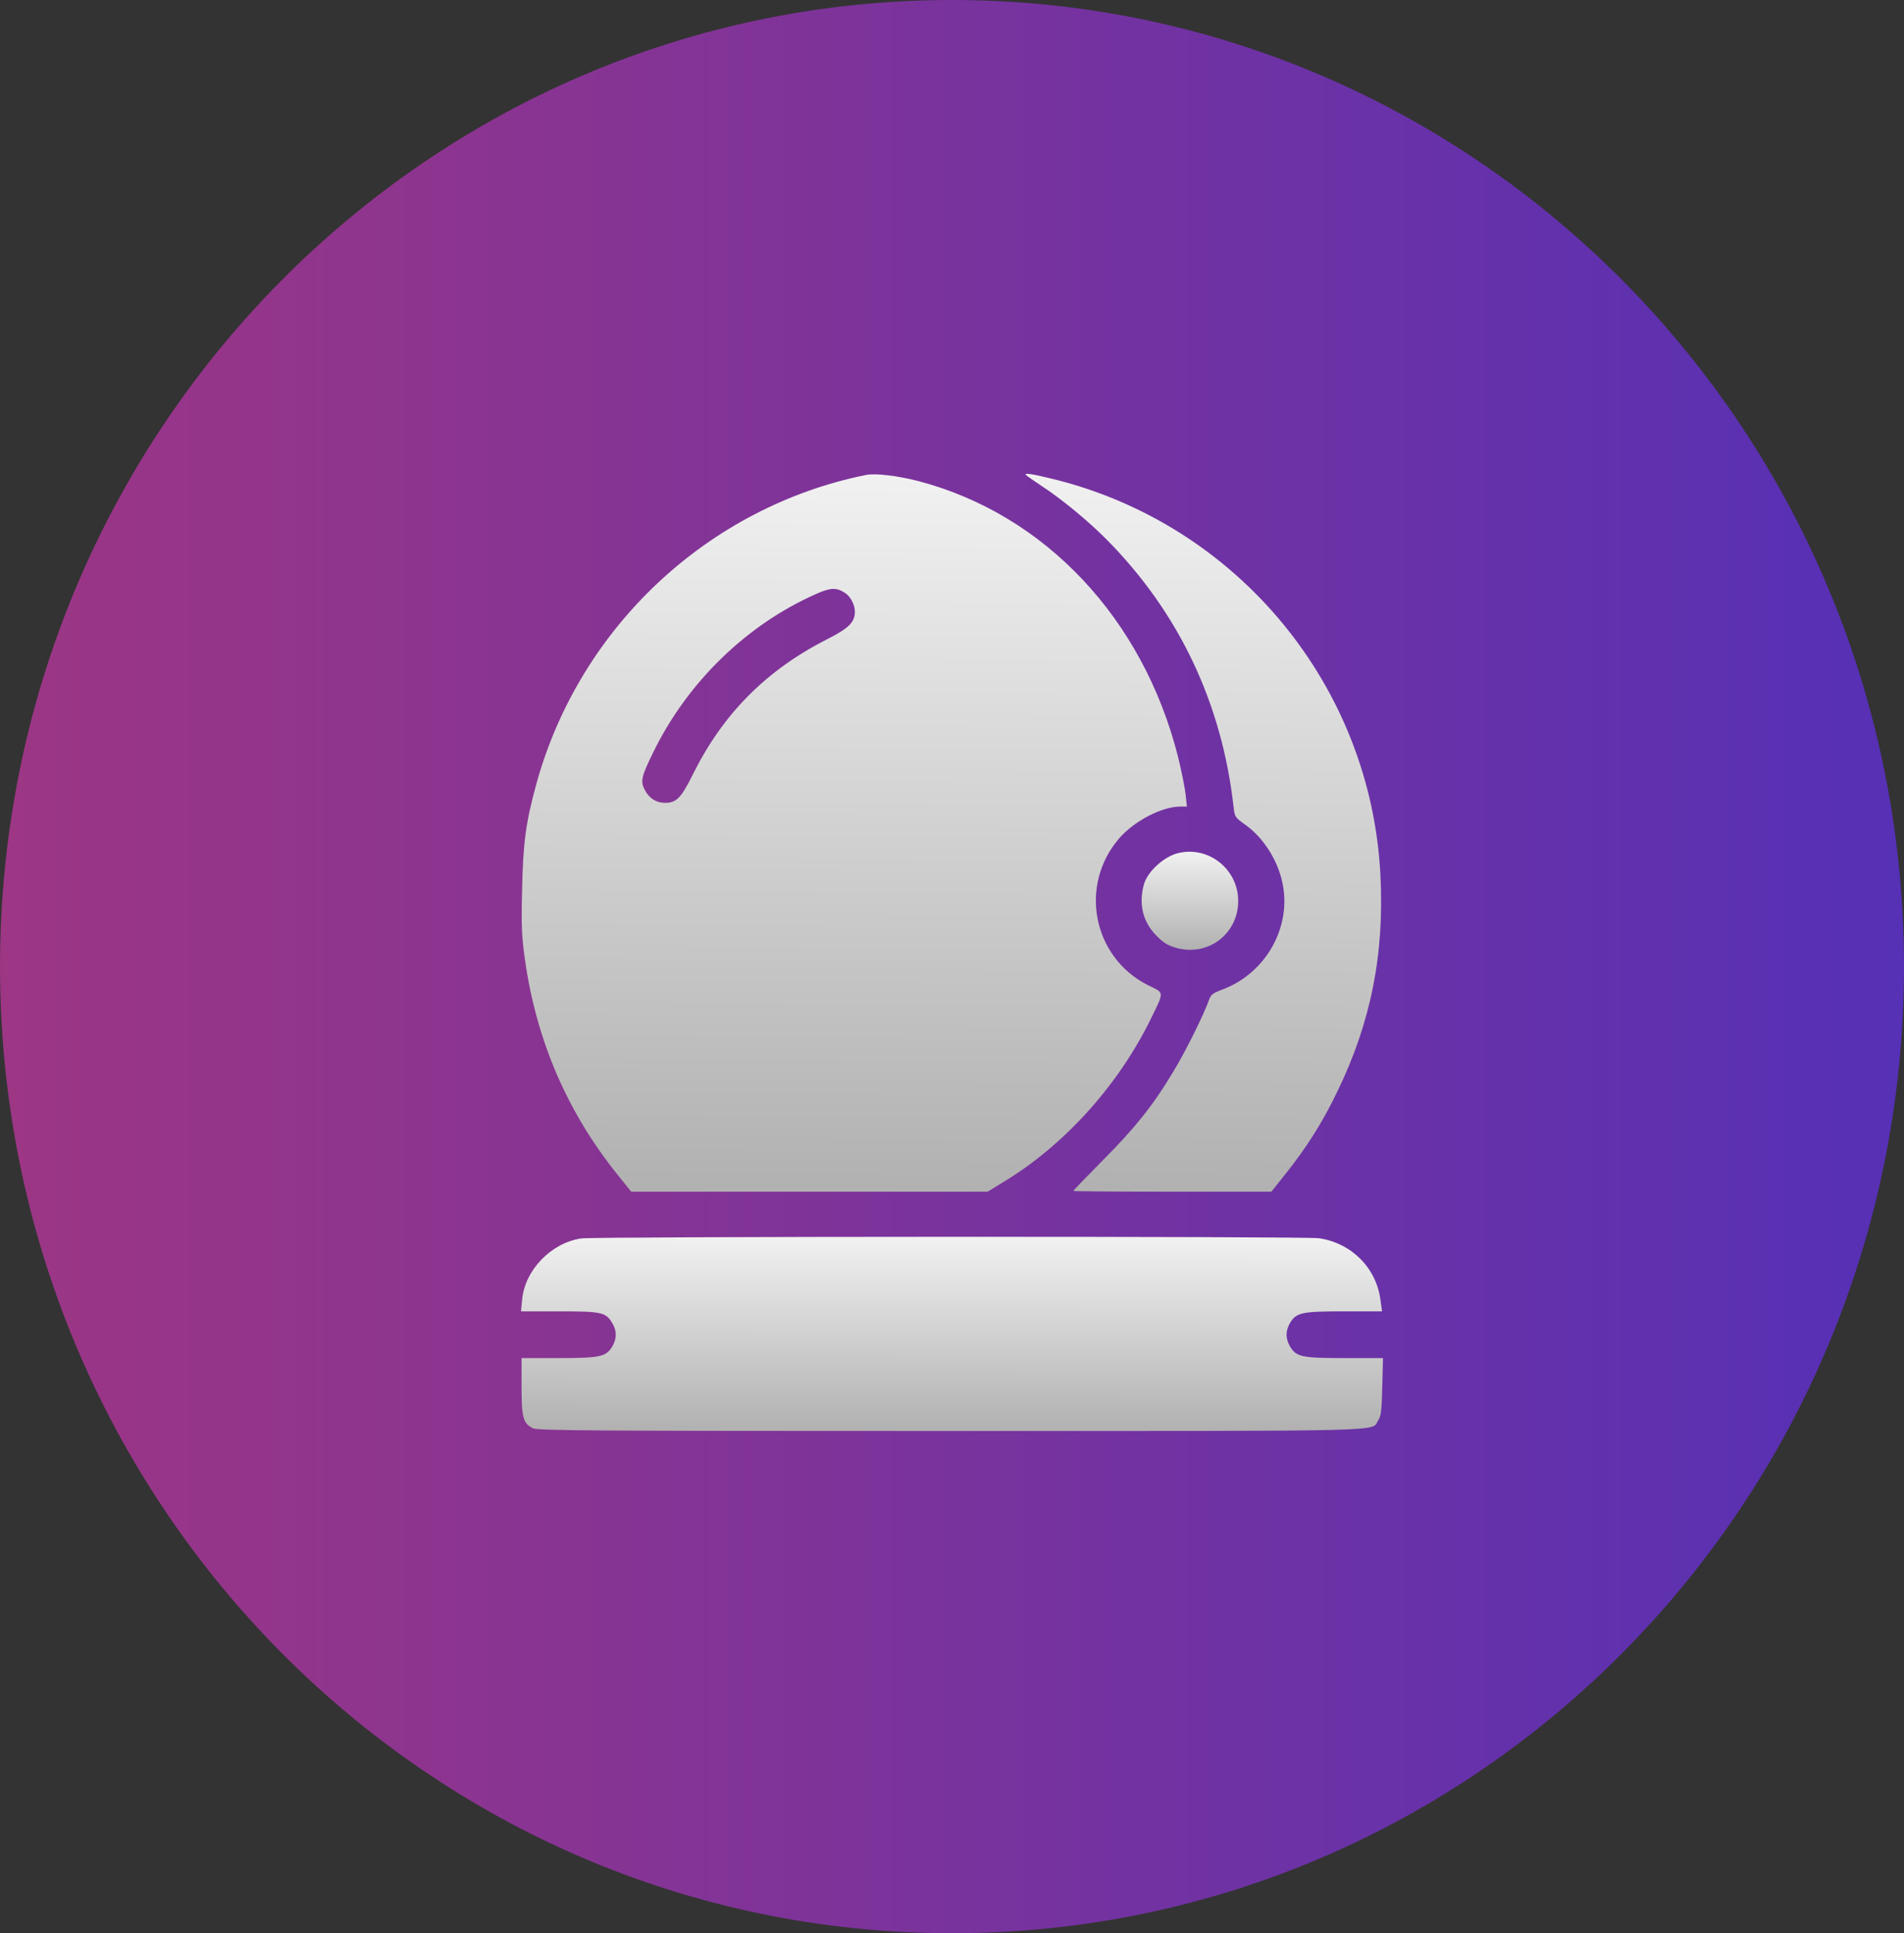 <svg width="201" height="204" viewBox="0 0 201 204" fill="none" xmlns="http://www.w3.org/2000/svg">
<rect x="0" y="0" width="201" height="204" fill="#333333" stroke="none"/>
<path d="M201 102C201 158.333 156.005 204 100.5 204C44.995 204 0 158.333 0 102C0 45.667 44.995 0 100.5 0C156.005 0 201 45.667 201 102Z" fill="url(#paint0_linear_14_17)"/>
<path d="M91.419 50.117C74.764 53.49 61.217 66.155 56.642 82.647C55.508 86.75 55.215 88.94 55.117 93.911C55.02 97.837 55.078 98.843 55.43 101.348C56.642 109.831 59.907 117.387 65.165 123.917L66.632 125.751H85.438H104.263L105.905 124.745C112.337 120.859 117.986 114.605 121.447 107.602C122.932 104.544 122.952 104.82 121.212 103.972C115.347 101.033 113.862 93.418 118.162 88.447C119.746 86.632 122.659 85.113 124.594 85.113H125.298L125.161 83.831C125.083 83.12 124.731 81.365 124.379 79.924C120.704 65.307 110.343 54.279 96.952 50.767C94.723 50.195 92.436 49.919 91.419 50.117ZM89.23 62.584C89.797 62.959 90.247 63.827 90.247 64.537C90.247 65.662 89.602 66.293 87.353 67.437C80.883 70.712 76.308 75.328 73.122 81.759C71.91 84.205 71.401 84.718 70.209 84.718C69.271 84.718 68.508 84.225 68.059 83.337C67.59 82.43 67.707 81.957 68.919 79.471C72.535 72.014 78.791 65.938 86.141 62.683C87.686 61.992 88.311 61.973 89.23 62.584Z" fill="url(#paint1_linear_14_17)"/>
<path d="M108.349 50.156C108.447 50.255 109.189 50.767 109.991 51.3C112.102 52.681 114.917 55.009 116.814 56.922C124.457 64.636 128.992 74.204 130.224 85.133C130.341 86.198 130.38 86.257 131.456 87.026C133.371 88.388 134.857 90.715 135.385 93.162C136.382 97.857 133.606 102.749 128.973 104.446C127.995 104.82 127.82 104.959 127.604 105.59C127.077 107.089 125.063 111.133 123.812 113.165C121.701 116.677 119.863 118.965 116.501 122.358C114.741 124.134 113.314 125.613 113.314 125.672C113.314 125.712 118.026 125.751 123.773 125.751H134.212L135.678 123.917C137.946 121.076 139.627 118.413 141.171 115.197C144.729 107.858 146.156 100.697 145.726 92.313C144.71 72.369 130.674 55.384 111.262 50.57C108.877 49.978 107.997 49.86 108.349 50.156Z" fill="url(#paint2_linear_14_17)"/>
<path d="M124.359 90.025C122.854 90.4 121.134 91.978 120.762 93.32C120.195 95.371 120.626 97.225 122.014 98.666C122.776 99.455 123.226 99.751 124.125 100.007C127.487 100.993 130.713 98.567 130.713 95.075C130.713 91.722 127.585 89.236 124.359 90.025Z" fill="url(#paint3_linear_14_17)"/>
<path d="M61.353 130.683C58.167 131.157 55.391 134.037 55.117 137.173L55 138.377H59.047C63.543 138.377 63.953 138.475 64.638 139.62C65.126 140.428 65.126 141.257 64.638 142.085C63.973 143.17 63.367 143.309 58.968 143.309H55.059V146.268C55.059 149.582 55.215 150.174 56.232 150.706C56.74 150.963 61.803 151.002 100.412 151.002C148.072 151.002 144.69 151.081 145.492 149.878C145.805 149.404 145.863 148.852 145.922 146.307L146 143.309H141.973C137.438 143.309 136.851 143.19 136.186 142.085C135.698 141.257 135.698 140.428 136.186 139.6C136.851 138.495 137.438 138.377 141.914 138.377H145.902L145.726 137.134C145.277 133.78 142.677 131.176 139.256 130.663C137.789 130.446 62.839 130.466 61.353 130.683Z" fill="url(#paint4_linear_14_17)"/>
<defs>
<linearGradient id="paint0_linear_14_17" x1="-10" y1="102" x2="201" y2="102" gradientUnits="userSpaceOnUse">
<stop stop-color="#A03682"/>
<stop offset="1" stop-color="#5630B5"/>
</linearGradient>
<linearGradient id="paint1_linear_14_17" x1="89.8" y1="33.565" x2="88.709" y2="186.456" gradientUnits="userSpaceOnUse">
<stop stop-color="white"/>
<stop offset="1" stop-color="#7F7D7D"/>
</linearGradient>
<linearGradient id="paint2_linear_14_17" x1="126.831" y1="33.5" x2="124.785" y2="186.479" gradientUnits="userSpaceOnUse">
<stop stop-color="white"/>
<stop offset="1" stop-color="#7F7D7D"/>
</linearGradient>
<linearGradient id="paint3_linear_14_17" x1="125.56" y1="87.623" x2="125.42" y2="108.529" gradientUnits="userSpaceOnUse">
<stop stop-color="white"/>
<stop offset="1" stop-color="#7F7D7D"/>
</linearGradient>
<linearGradient id="paint4_linear_14_17" x1="100" y1="126.046" x2="99.938" y2="167.439" gradientUnits="userSpaceOnUse">
<stop stop-color="white"/>
<stop offset="1" stop-color="#7F7D7D"/>
</linearGradient>
</defs>
</svg>
